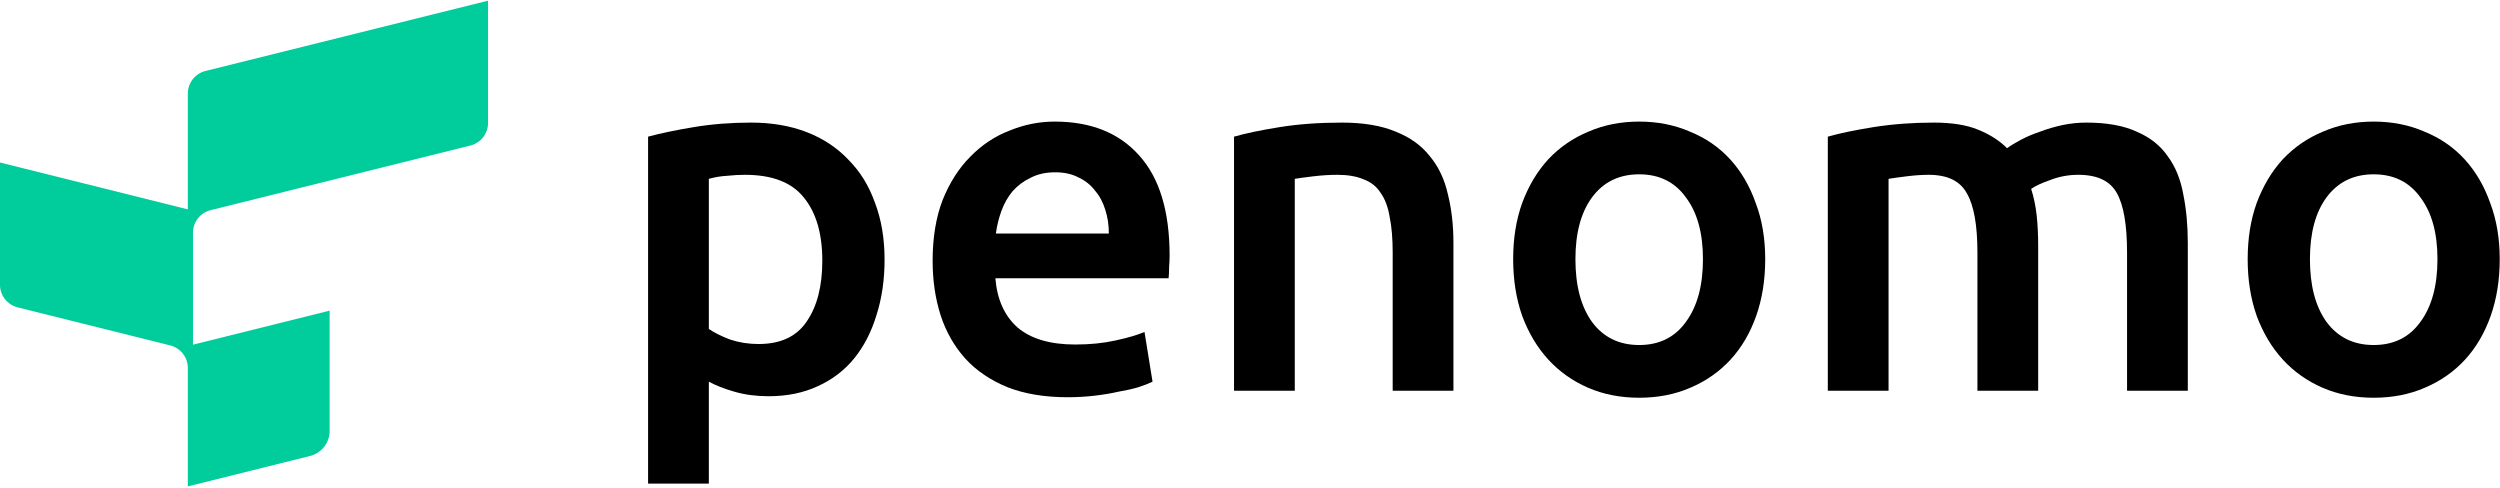 <svg width="923" height="180" viewBox="0 0 923 180" fill="none" xmlns="http://www.w3.org/2000/svg">
<path d="M303.598 96.239C303.598 86.229 301.311 78.443 296.739 72.882C292.29 67.321 285.06 64.54 275.05 64.54C272.949 64.54 270.725 64.664 268.377 64.911C266.152 65.034 263.928 65.405 261.703 66.023V121.449C263.681 122.809 266.276 124.106 269.489 125.342C272.826 126.454 276.348 127.011 280.055 127.011C288.212 127.011 294.144 124.23 297.851 118.669C301.682 113.108 303.598 105.631 303.598 96.239ZM326.584 95.868C326.584 103.283 325.595 110.08 323.618 116.259C321.764 122.438 319.045 127.752 315.461 132.201C311.878 136.65 307.367 140.11 301.929 142.582C296.615 145.053 290.56 146.289 283.763 146.289C279.19 146.289 274.988 145.733 271.157 144.621C267.326 143.509 264.175 142.273 261.703 140.913V178.544H239.273V50.452C243.846 49.216 249.469 48.042 256.142 46.93C262.816 45.818 269.86 45.261 277.275 45.261C284.937 45.261 291.796 46.435 297.851 48.783C303.907 51.132 309.035 54.53 313.237 58.979C317.562 63.304 320.837 68.618 323.062 74.921C325.41 81.1 326.584 88.082 326.584 95.868Z" fill="black"/>
<path d="M344.325 96.239C344.325 87.712 345.56 80.235 348.032 73.809C350.627 67.382 354.026 62.069 358.227 57.867C362.429 53.541 367.249 50.328 372.686 48.227C378.124 46.003 383.685 44.891 389.37 44.891C402.717 44.891 413.098 49.031 420.513 57.311C428.051 65.591 431.82 77.949 431.82 94.385C431.82 95.621 431.758 97.042 431.635 98.649C431.635 100.132 431.573 101.491 431.449 102.727H367.496C368.114 110.512 370.833 116.568 375.652 120.893C380.596 125.095 387.702 127.196 396.97 127.196C402.408 127.196 407.351 126.702 411.8 125.713C416.373 124.724 419.956 123.674 422.552 122.562L425.518 140.913C424.282 141.531 422.552 142.211 420.327 142.953C418.226 143.57 415.755 144.127 412.912 144.621C410.193 145.239 407.227 145.733 404.014 146.104C400.801 146.475 397.526 146.66 394.19 146.66C385.663 146.66 378.248 145.424 371.945 142.953C365.642 140.357 360.452 136.835 356.374 132.386C352.296 127.814 349.268 122.5 347.29 116.444C345.313 110.265 344.325 103.53 344.325 96.239ZM409.39 86.229C409.39 83.139 408.958 80.235 408.093 77.516C407.228 74.674 405.93 72.264 404.2 70.287C402.593 68.186 400.554 66.579 398.082 65.467C395.734 64.231 392.892 63.613 389.555 63.613C386.095 63.613 383.067 64.293 380.472 65.652C377.877 66.888 375.652 68.556 373.799 70.657C372.069 72.758 370.709 75.168 369.721 77.887C368.732 80.606 368.052 83.386 367.681 86.229H409.39Z" fill="black"/>
<path d="M455.601 50.452C459.927 49.216 465.55 48.042 472.47 46.93C479.391 45.818 487.053 45.261 495.457 45.261C503.366 45.261 509.977 46.374 515.291 48.598C520.605 50.699 524.807 53.727 527.897 57.681C531.11 61.512 533.334 66.208 534.57 71.77C535.929 77.207 536.609 83.201 536.609 89.751V144.25H514.179V93.273C514.179 88.082 513.808 83.695 513.067 80.111C512.449 76.404 511.337 73.438 509.73 71.213C508.247 68.865 506.146 67.197 503.428 66.208C500.832 65.096 497.619 64.54 493.788 64.54C490.946 64.54 487.98 64.725 484.89 65.096C481.801 65.467 479.515 65.776 478.032 66.023V144.25H455.601V50.452Z" fill="black"/>
<path d="M651.718 95.683C651.718 103.345 650.606 110.327 648.381 116.63C646.157 122.932 643.006 128.308 638.927 132.757C634.849 137.206 629.906 140.666 624.098 143.138C618.413 145.61 612.11 146.845 605.19 146.845C598.269 146.845 591.966 145.61 586.282 143.138C580.597 140.666 575.715 137.206 571.637 132.757C567.559 128.308 564.346 122.932 561.998 116.63C559.773 110.327 558.661 103.345 558.661 95.683C558.661 88.021 559.773 81.1 561.998 74.921C564.346 68.618 567.559 63.242 571.637 58.794C575.839 54.345 580.782 50.946 586.467 48.598C592.152 46.126 598.393 44.891 605.19 44.891C611.987 44.891 618.228 46.126 623.912 48.598C629.721 50.946 634.664 54.345 638.742 58.794C642.82 63.242 645.972 68.618 648.196 74.921C650.544 81.1 651.718 88.021 651.718 95.683ZM628.732 95.683C628.732 86.043 626.631 78.443 622.429 72.882C618.351 67.197 612.605 64.355 605.19 64.355C597.775 64.355 591.966 67.197 587.765 72.882C583.686 78.443 581.647 86.043 581.647 95.683C581.647 105.446 583.686 113.169 587.765 118.854C591.966 124.539 597.775 127.381 605.19 127.381C612.605 127.381 618.351 124.539 622.429 118.854C626.631 113.169 628.732 105.446 628.732 95.683Z" fill="black"/>
<path d="M730.067 93.273C730.067 83.139 728.769 75.848 726.174 71.399C723.702 66.826 719.006 64.54 712.086 64.54C709.614 64.54 706.895 64.725 703.929 65.096C700.963 65.467 698.739 65.776 697.256 66.023V144.25H674.826V50.452C679.151 49.216 684.774 48.042 691.695 46.93C698.739 45.818 706.154 45.261 713.939 45.261C720.613 45.261 726.05 46.126 730.252 47.857C734.578 49.587 738.161 51.873 741.004 54.715C742.363 53.727 744.093 52.676 746.194 51.564C748.295 50.452 750.643 49.463 753.238 48.598C755.834 47.609 758.552 46.806 761.395 46.188C764.361 45.57 767.327 45.261 770.293 45.261C777.831 45.261 784.01 46.374 788.83 48.598C793.773 50.699 797.604 53.727 800.323 57.681C803.165 61.512 805.081 66.208 806.07 71.77C807.182 77.207 807.738 83.201 807.738 89.751V144.25H785.308V93.273C785.308 83.139 784.072 75.848 781.6 71.399C779.129 66.826 774.371 64.54 767.327 64.54C763.743 64.54 760.344 65.158 757.131 66.394C753.918 67.506 751.508 68.618 749.902 69.731C750.89 72.82 751.57 76.095 751.941 79.555C752.312 83.016 752.497 86.723 752.497 90.678V144.25H730.067V93.273Z" fill="black"/>
<path d="M922.898 95.683C922.898 103.345 921.785 110.327 919.561 116.63C917.336 122.932 914.185 128.308 910.107 132.757C906.029 137.206 901.085 140.666 895.277 143.138C889.592 145.61 883.29 146.845 876.369 146.845C869.449 146.845 863.146 145.61 857.461 143.138C851.776 140.666 846.895 137.206 842.817 132.757C838.739 128.308 835.525 122.932 833.177 116.63C830.953 110.327 829.841 103.345 829.841 95.683C829.841 88.021 830.953 81.1 833.177 74.921C835.525 68.618 838.739 63.242 842.817 58.794C847.018 54.345 851.962 50.946 857.646 48.598C863.331 46.126 869.572 44.891 876.369 44.891C883.166 44.891 889.407 46.126 895.092 48.598C900.9 50.946 905.843 54.345 909.921 58.794C914 63.242 917.151 68.618 919.375 74.921C921.723 81.1 922.898 88.021 922.898 95.683ZM899.911 95.683C899.911 86.043 897.81 78.443 893.609 72.882C889.531 67.197 883.784 64.355 876.369 64.355C868.954 64.355 863.146 67.197 858.944 72.882C854.866 78.443 852.827 86.043 852.827 95.683C852.827 105.446 854.866 113.169 858.944 118.854C863.146 124.539 868.954 127.381 876.369 127.381C883.784 127.381 889.531 124.539 893.609 118.854C897.81 113.169 899.911 105.446 899.911 95.683Z" fill="black"/>
<path d="M173.676 53.723L77.764 77.587C75.903 78.05 74.251 79.122 73.07 80.632C71.889 82.143 71.248 84.005 71.248 85.923V127.25L121.7 114.689V159.093C121.7 161.221 120.988 163.287 119.678 164.963C118.368 166.639 116.535 167.829 114.47 168.343L69.343 179.576V135.855C69.343 133.941 68.703 132.083 67.525 130.574C66.347 129.066 64.698 127.995 62.842 127.532L6.502 113.474C4.645 113.011 2.996 111.94 1.818 110.432C0.64 108.924 3.89701e-06 107.065 0 105.151V59.998L69.343 77.3V34.533C69.343 32.618 69.984 30.758 71.163 29.25C72.342 27.741 73.993 26.67 75.851 26.208L180.184 0.25V45.398C180.184 47.313 179.543 49.173 178.364 50.681C177.185 52.19 175.534 53.261 173.676 53.723Z" fill="#00CC9C"/>
</svg>
